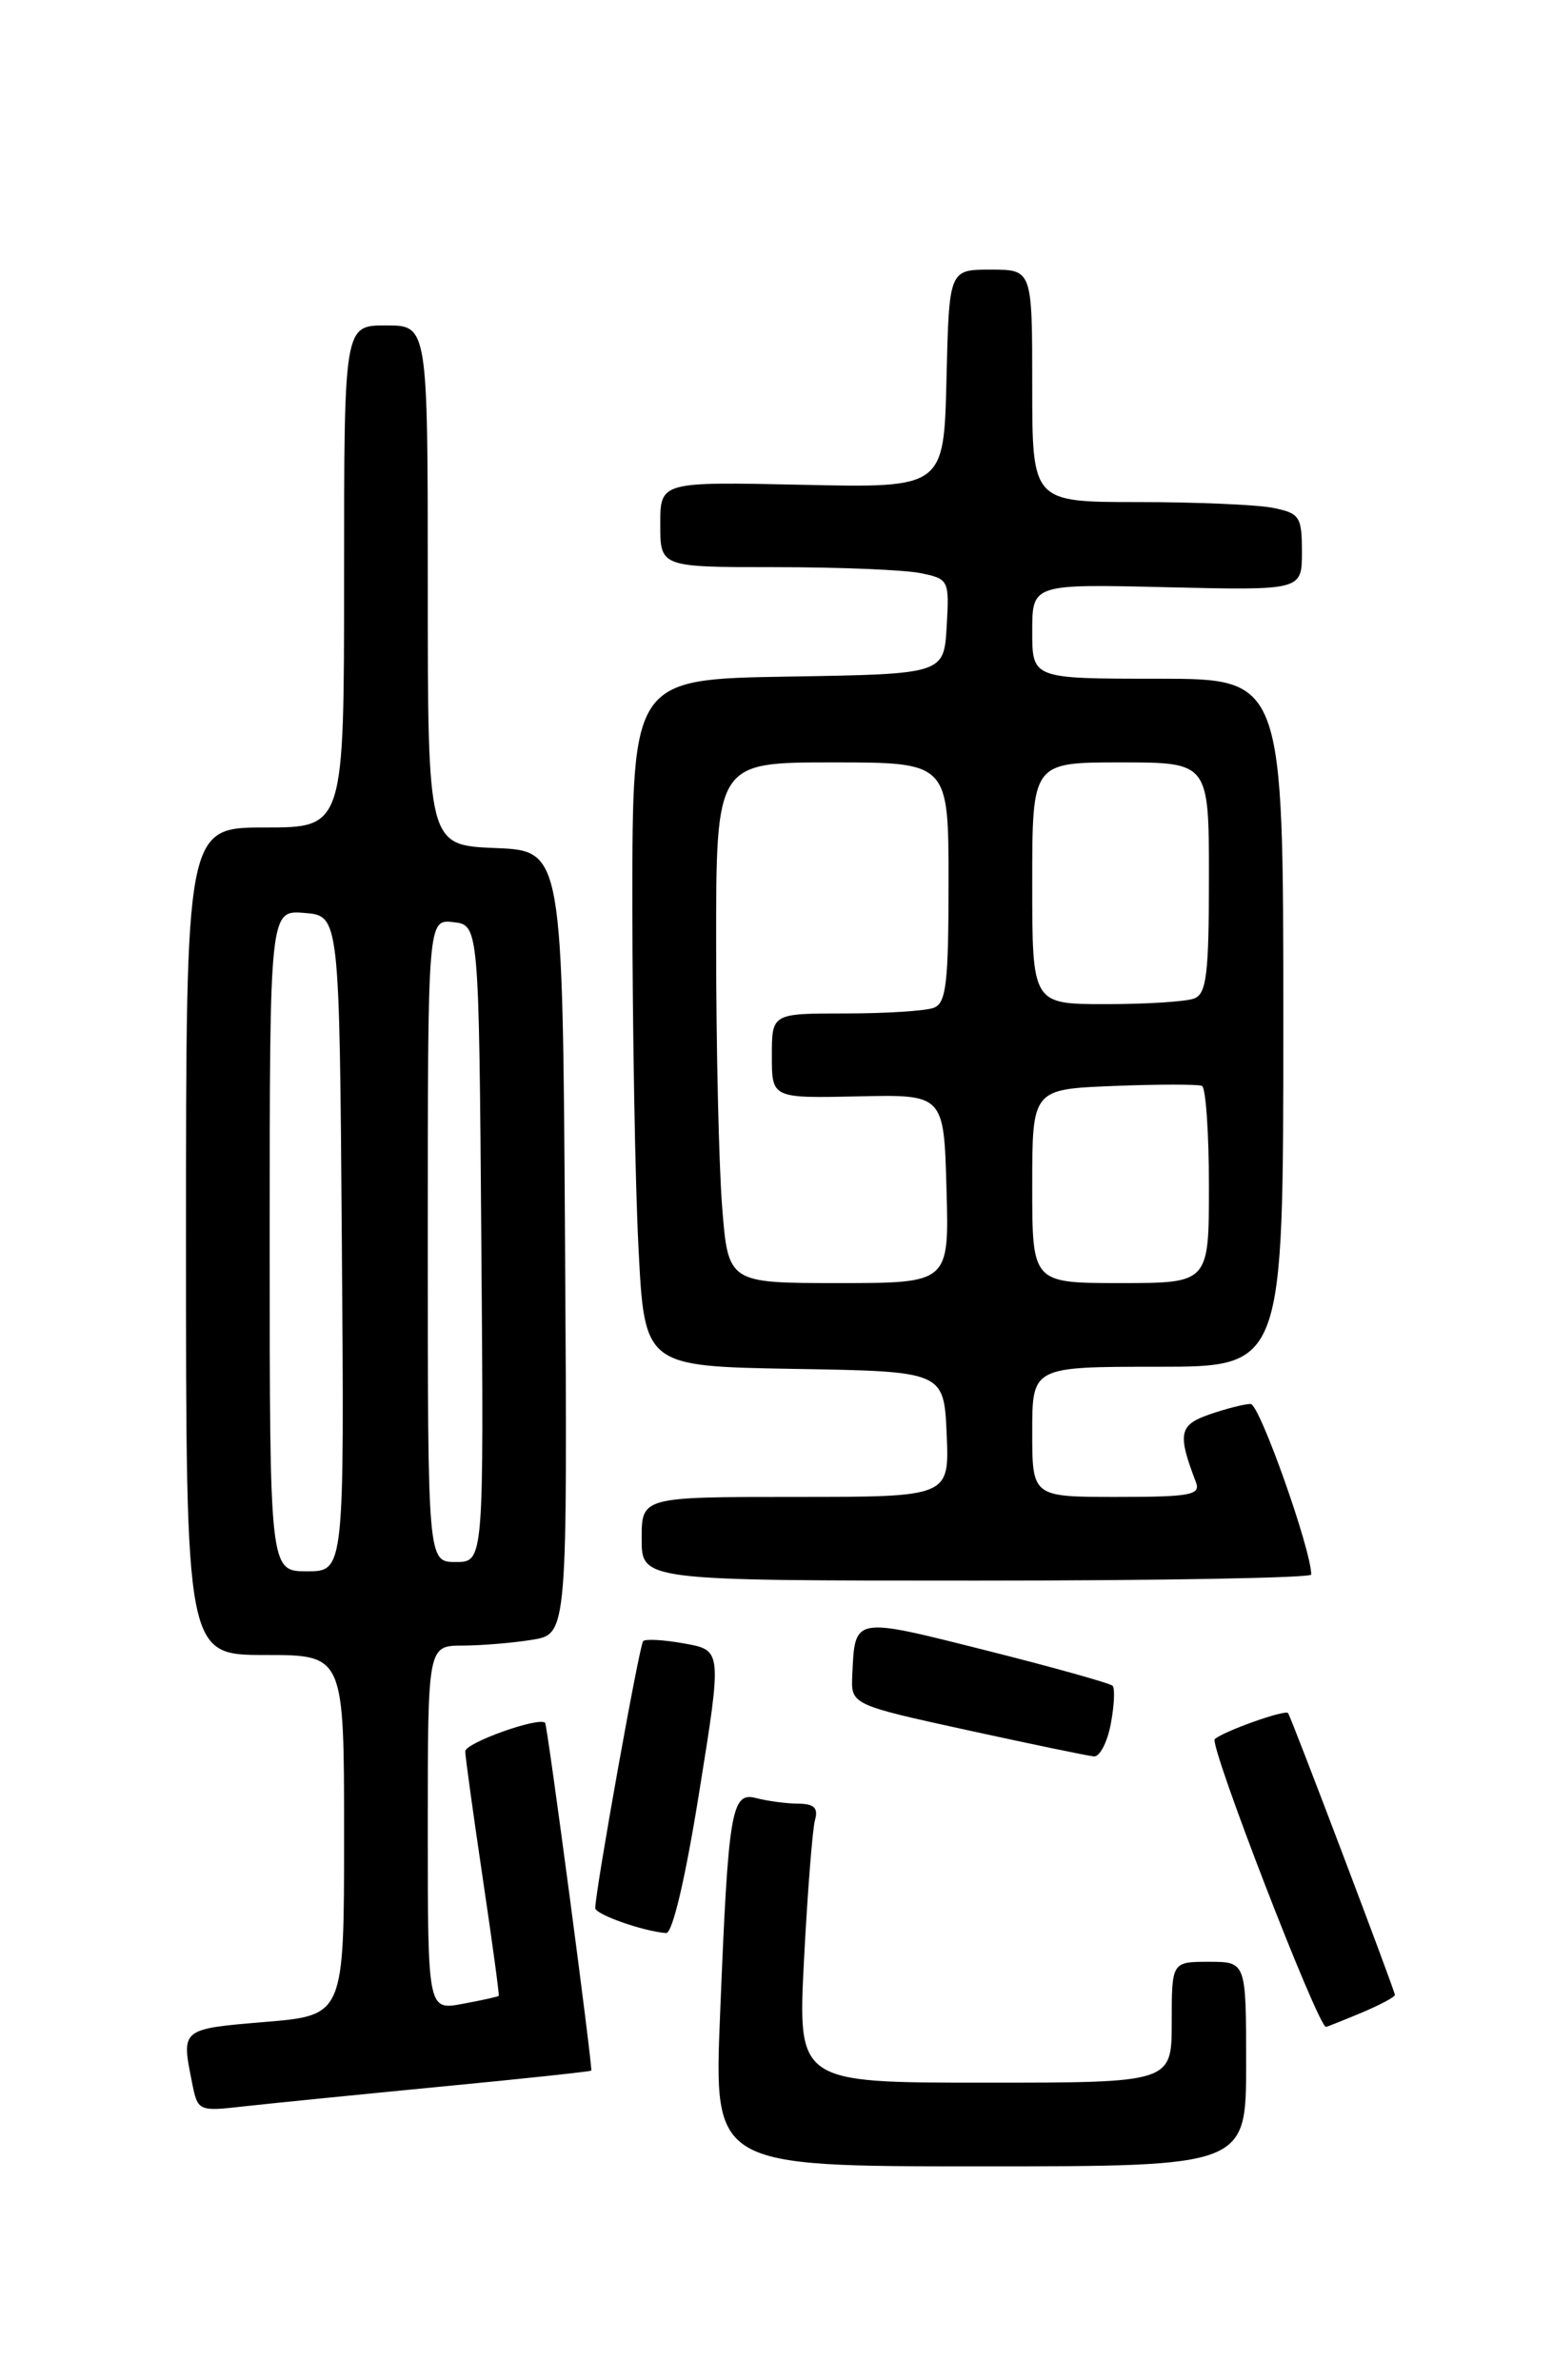 <?xml version="1.0" encoding="UTF-8" standalone="no"?>
<!DOCTYPE svg PUBLIC "-//W3C//DTD SVG 1.1//EN" "http://www.w3.org/Graphics/SVG/1.1/DTD/svg11.dtd" >
<svg xmlns="http://www.w3.org/2000/svg" xmlns:xlink="http://www.w3.org/1999/xlink" version="1.1" viewBox="0 0 167 256">
 <g >
 <path fill="currentColor"
d=" M 134.00 222.00 C 134.00 211.00 134.00 211.00 130.00 211.00 C 126.00 211.00 126.00 211.00 126.00 217.50 C 126.00 224.00 126.00 224.00 105.89 224.00 C 85.78 224.00 85.78 224.00 86.46 210.75 C 86.84 203.46 87.37 196.71 87.64 195.75 C 88.01 194.45 87.54 194.00 85.82 193.99 C 84.54 193.98 82.53 193.71 81.35 193.40 C 78.64 192.67 78.32 194.57 77.43 216.75 C 76.77 233.00 76.77 233.00 105.39 233.00 C 134.00 233.00 134.00 233.00 134.00 222.00 Z  M 47.47 224.42 C 56.25 223.58 63.51 222.80 63.58 222.70 C 63.76 222.45 58.87 185.57 58.62 185.30 C 57.98 184.61 50.00 187.46 50.03 188.37 C 50.04 188.99 50.89 195.12 51.91 202.00 C 52.93 208.88 53.71 214.57 53.63 214.66 C 53.56 214.75 51.81 215.14 49.75 215.52 C 46.00 216.22 46.00 216.22 46.00 196.61 C 46.00 177.00 46.00 177.00 49.75 176.99 C 51.81 176.98 55.19 176.70 57.26 176.36 C 61.02 175.73 61.02 175.73 60.76 133.62 C 60.50 91.50 60.50 91.50 53.25 91.21 C 46.00 90.91 46.00 90.91 46.00 62.96 C 46.00 35.00 46.00 35.00 41.50 35.00 C 37.00 35.00 37.00 35.00 37.00 62.00 C 37.00 89.00 37.00 89.00 28.50 89.00 C 20.00 89.00 20.00 89.00 20.00 133.50 C 20.00 178.00 20.00 178.00 28.50 178.00 C 37.00 178.00 37.00 178.00 37.00 197.38 C 37.00 216.76 37.00 216.76 28.50 217.47 C 19.45 218.23 19.49 218.19 20.64 223.93 C 21.27 227.10 21.28 227.11 26.39 226.53 C 29.20 226.22 38.69 225.27 47.47 224.42 Z  M 146.38 216.49 C 148.37 215.65 150.00 214.79 150.00 214.56 C 150.00 214.13 138.85 184.69 138.51 184.25 C 138.21 183.84 131.58 186.20 130.63 187.05 C 129.99 187.64 141.72 218.00 142.59 218.00 C 142.68 218.00 144.39 217.32 146.38 216.49 Z  M 75.19 192.75 C 77.64 177.50 77.64 177.50 73.63 176.77 C 71.43 176.37 69.42 176.25 69.16 176.51 C 68.76 176.90 64.04 203.21 64.01 205.22 C 64.00 205.90 69.13 207.71 71.62 207.91 C 72.31 207.97 73.69 202.11 75.19 192.75 Z  M 119.45 185.40 C 119.82 183.42 119.91 181.58 119.64 181.31 C 119.37 181.04 113.24 179.32 106.01 177.50 C 91.69 173.89 91.94 173.85 91.65 180.15 C 91.50 183.34 91.50 183.34 104.00 186.08 C 110.88 187.58 117.01 188.86 117.64 188.91 C 118.26 188.96 119.08 187.38 119.45 185.40 Z  M 141.00 169.35 C 141.00 166.67 135.44 151.00 134.49 151.00 C 133.84 151.00 131.85 151.51 130.07 152.12 C 126.78 153.27 126.60 154.18 128.60 159.41 C 129.13 160.79 128.03 161.00 120.11 161.00 C 111.00 161.00 111.00 161.00 111.00 154.00 C 111.00 147.00 111.00 147.00 124.50 147.00 C 138.00 147.00 138.00 147.00 138.00 110.00 C 138.00 73.00 138.00 73.00 124.50 73.00 C 111.00 73.00 111.00 73.00 111.00 67.91 C 111.00 62.81 111.00 62.81 125.50 63.16 C 140.00 63.50 140.00 63.50 140.00 59.38 C 140.00 55.56 139.77 55.20 136.87 54.62 C 135.16 54.28 128.63 54.00 122.37 54.00 C 111.00 54.00 111.00 54.00 111.00 41.50 C 111.00 29.00 111.00 29.00 106.53 29.00 C 102.06 29.00 102.06 29.00 101.78 40.74 C 101.50 52.48 101.50 52.48 86.25 52.14 C 71.00 51.81 71.00 51.81 71.00 56.40 C 71.00 61.00 71.00 61.00 83.38 61.00 C 90.18 61.00 97.18 61.29 98.92 61.63 C 102.04 62.26 102.09 62.36 101.80 67.38 C 101.50 72.50 101.50 72.50 84.75 72.77 C 68.00 73.05 68.00 73.05 68.00 97.27 C 68.01 110.60 68.30 127.23 68.66 134.23 C 69.31 146.95 69.31 146.95 85.40 147.23 C 101.50 147.50 101.50 147.50 101.80 154.25 C 102.09 161.00 102.09 161.00 85.55 161.00 C 69.00 161.00 69.00 161.00 69.00 165.50 C 69.00 170.00 69.00 170.00 105.00 170.00 C 124.80 170.00 141.00 169.71 141.00 169.35 Z  M 29.00 133.44 C 29.00 97.88 29.00 97.88 32.75 98.19 C 36.50 98.50 36.50 98.50 36.76 133.75 C 37.03 169.00 37.03 169.00 33.01 169.00 C 29.00 169.00 29.00 169.00 29.00 133.44 Z  M 46.00 133.43 C 46.00 98.87 46.00 98.87 48.75 99.18 C 51.50 99.50 51.50 99.50 51.76 133.75 C 52.03 168.00 52.03 168.00 49.01 168.00 C 46.00 168.00 46.00 168.00 46.00 133.43 Z  M 77.65 129.75 C 77.30 125.21 77.01 112.61 77.01 101.75 C 77.00 82.00 77.00 82.00 89.50 82.00 C 102.00 82.00 102.00 82.00 102.00 94.89 C 102.00 105.73 101.75 107.88 100.42 108.39 C 99.55 108.73 95.27 109.00 90.92 109.00 C 83.00 109.00 83.00 109.00 83.00 113.56 C 83.00 118.12 83.00 118.12 92.25 117.92 C 101.50 117.71 101.50 117.71 101.78 127.85 C 102.07 138.00 102.07 138.00 90.18 138.00 C 78.30 138.00 78.30 138.00 77.65 129.75 Z  M 111.00 127.57 C 111.00 117.15 111.00 117.15 119.75 116.80 C 124.56 116.61 128.84 116.61 129.25 116.79 C 129.66 116.97 130.00 121.82 130.00 127.56 C 130.00 138.00 130.00 138.00 120.50 138.00 C 111.00 138.00 111.00 138.00 111.00 127.57 Z  M 111.00 95.00 C 111.00 82.00 111.00 82.00 120.50 82.00 C 130.00 82.00 130.00 82.00 130.00 94.39 C 130.00 104.77 129.74 106.88 128.42 107.39 C 127.55 107.73 123.27 108.00 118.92 108.00 C 111.00 108.00 111.00 108.00 111.00 95.00 Z "/>
</g>
</svg>